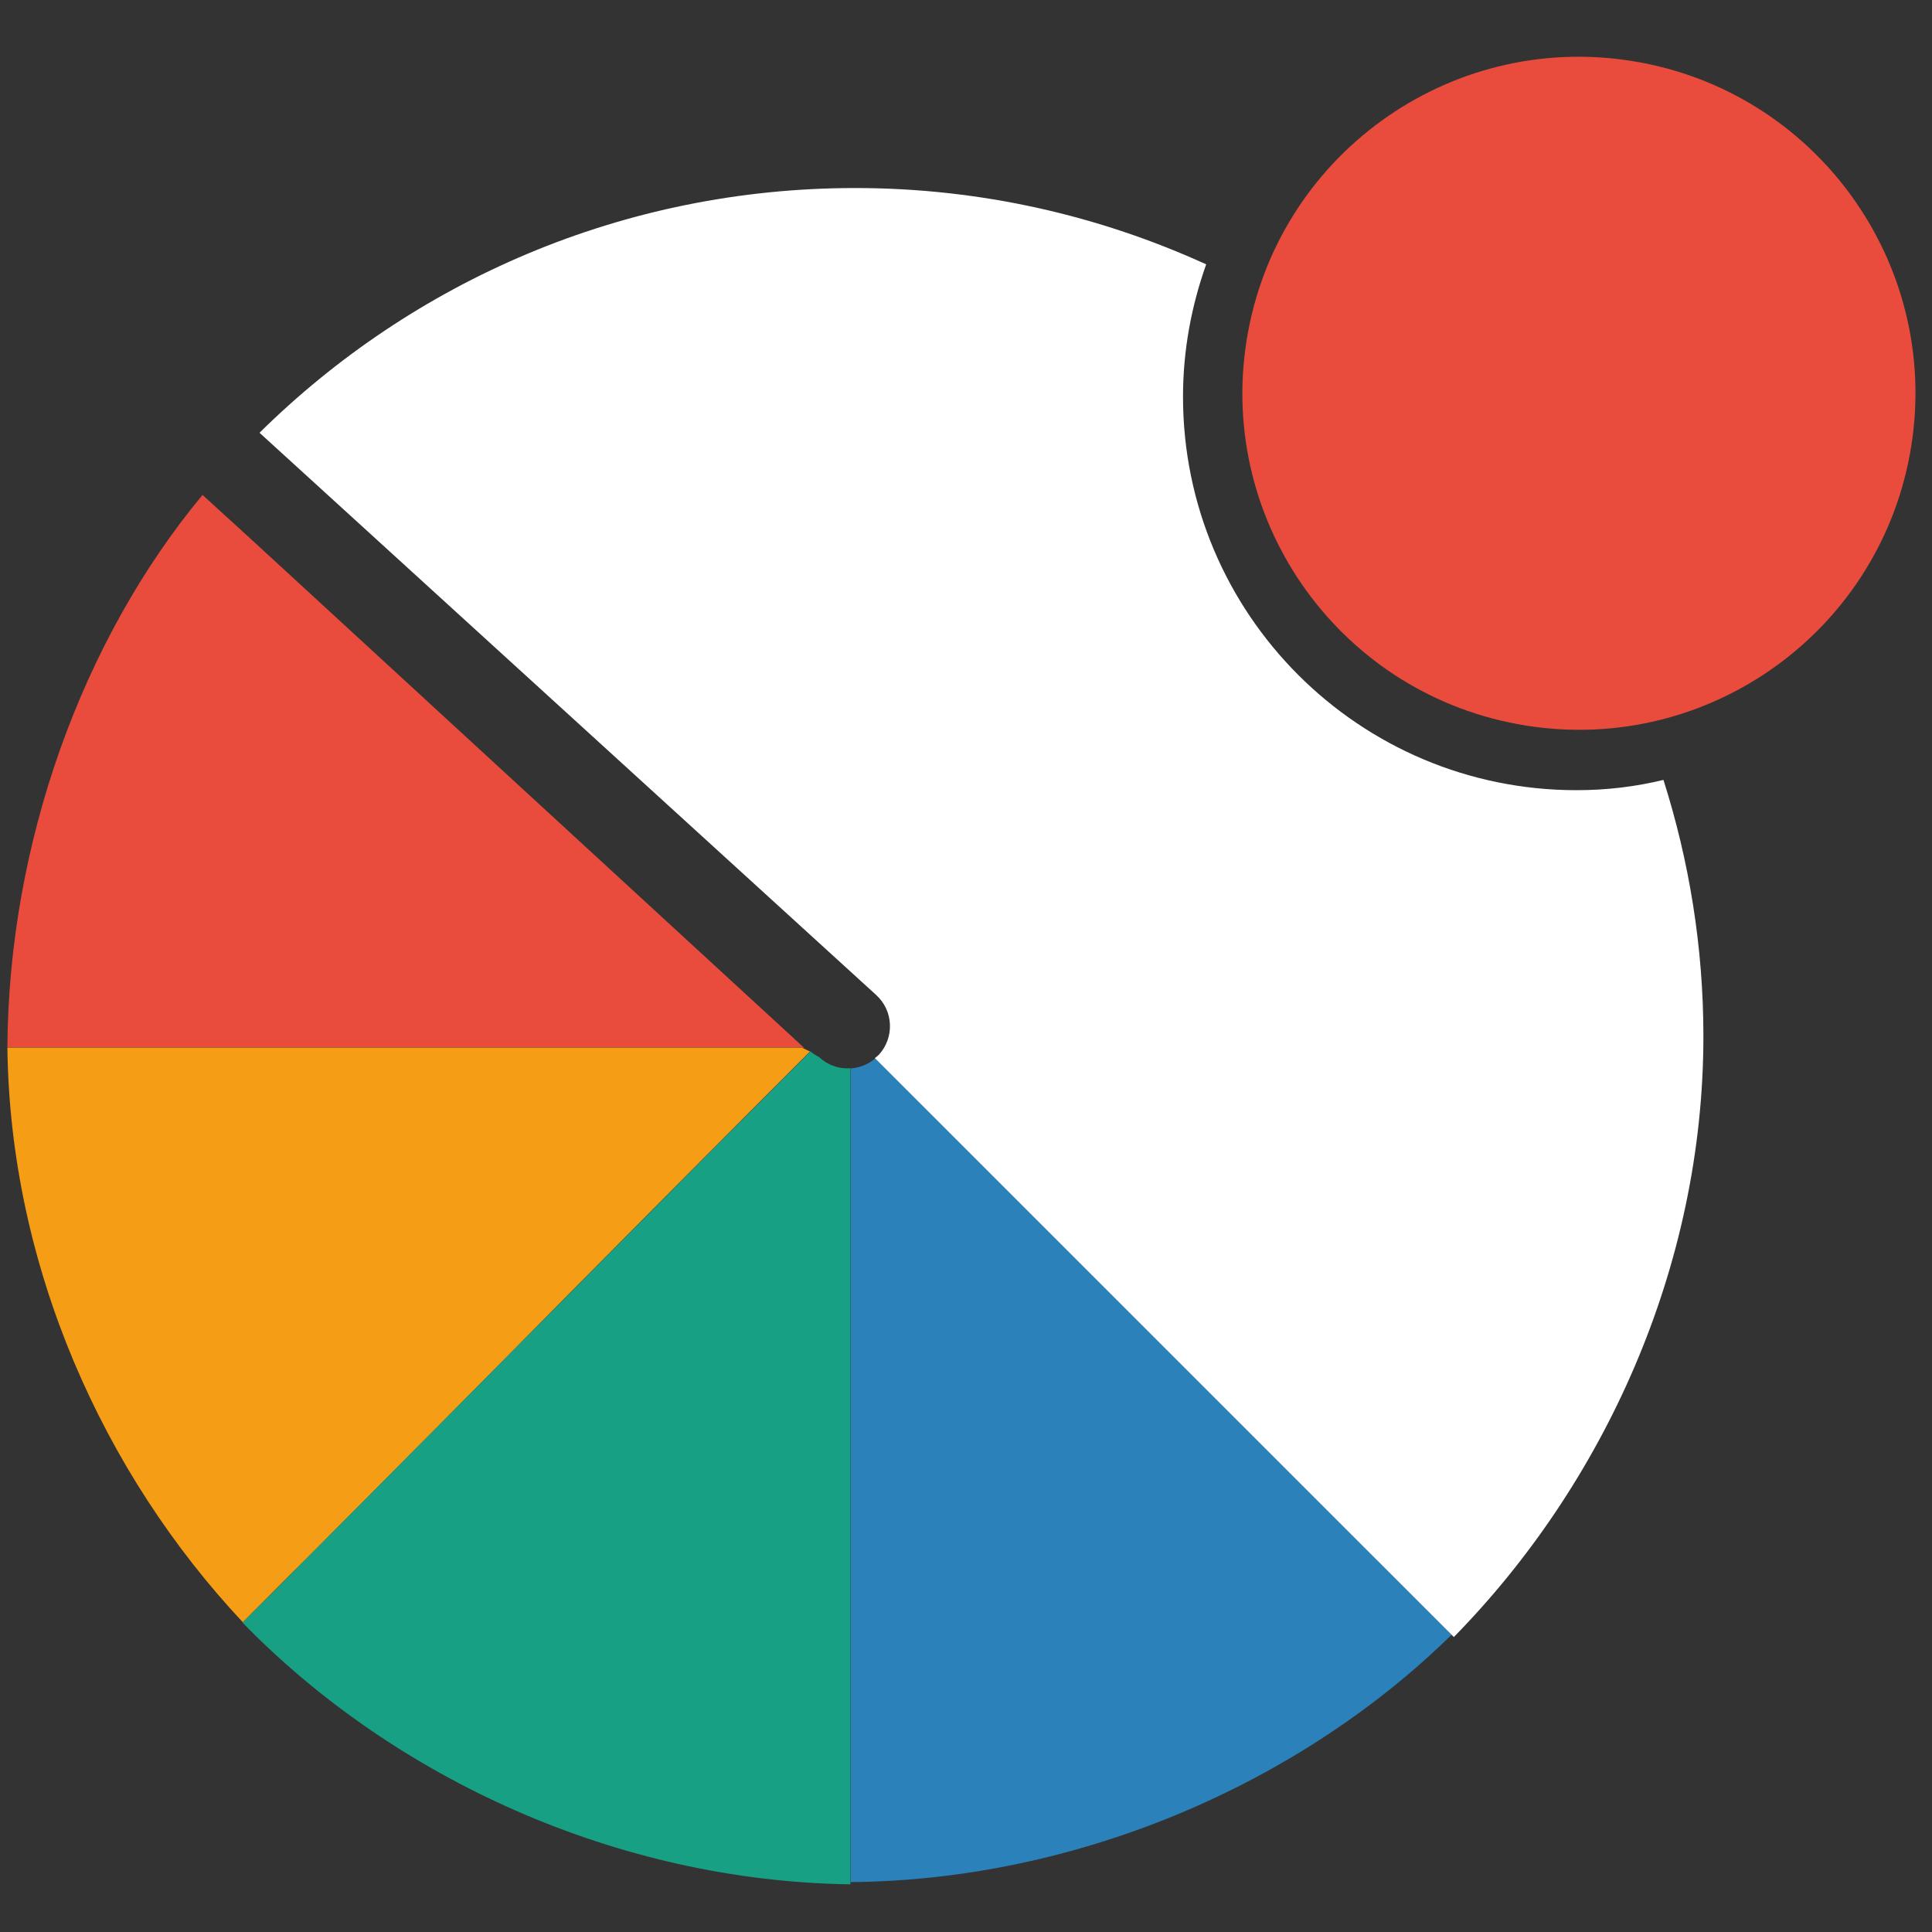 <svg width="34" height="34" viewBox="0 0 34 34" fill="none" xmlns="http://www.w3.org/2000/svg">
<rect x="0" y="0" width="34" height="34" fill="#333333" stroke="none"/>
<g clip-path="url(#clip0_1_27)">
<path d="M14.966 33.122C18.983 33.088 22.882 31.382 25.545 28.77C22.162 25.387 18.779 22.004 15.402 18.626C15.277 18.734 15.124 18.791 14.971 18.802V33.122H14.966Z" fill="#2B81BA"/>
<path d="M14.121 18.439H14.15L4.403 9.475L3.564 8.71C1.439 11.271 0.153 14.847 0.13 18.428H14.099C14.099 18.428 14.11 18.434 14.121 18.439Z" fill="#E94C3D"/>
<path d="M10.087 22.695C11.475 21.295 12.863 19.896 14.257 18.502C14.246 18.507 14.161 18.456 14.116 18.439C14.104 18.434 14.099 18.434 14.093 18.434H0.13C0.176 22.293 1.813 25.925 4.273 28.549C4.635 28.186 4.998 27.818 5.366 27.455C6.942 25.874 8.517 24.287 10.087 22.695Z" fill="#F49D15"/>
<path d="M14.92 18.802C14.739 18.802 14.563 18.74 14.422 18.609L14.416 18.604C14.354 18.57 14.297 18.536 14.263 18.502C12.869 19.896 11.481 21.295 10.092 22.695C8.517 24.282 6.947 25.868 5.366 27.455C5.004 27.818 4.641 28.186 4.273 28.549L4.267 28.554C6.93 31.291 10.857 33.105 14.966 33.161V33.116V18.796C14.949 18.796 14.937 18.802 14.92 18.802Z" fill="#18A085"/>
<path d="M33.635 7.851C34.148 4.622 31.947 1.587 28.717 1.073C25.487 0.559 22.452 2.761 21.938 5.991C21.424 9.221 23.626 12.256 26.856 12.769C30.086 13.283 33.121 11.081 33.635 7.851Z" fill="#E94C3D"/>
<path d="M27.744 13.906C23.919 13.906 20.819 10.806 20.819 6.981C20.819 6.165 20.967 5.383 21.227 4.652C19.352 3.797 17.261 3.309 15.051 3.309C10.965 3.309 7.265 4.953 4.567 7.616L15.419 17.51C15.725 17.788 15.742 18.258 15.47 18.558C15.447 18.581 15.419 18.604 15.396 18.621C18.791 22.015 22.191 25.415 25.585 28.809C28.226 26.118 29.977 22.304 29.977 18.235C29.977 16.666 29.727 15.153 29.274 13.725C28.787 13.844 28.271 13.906 27.744 13.906Z" fill="white"/>
</g>
<defs>
<clipPath id="clip0_1_27">
<rect width="34" height="34" fill="white"/>
</clipPath>
</defs>
</svg>
